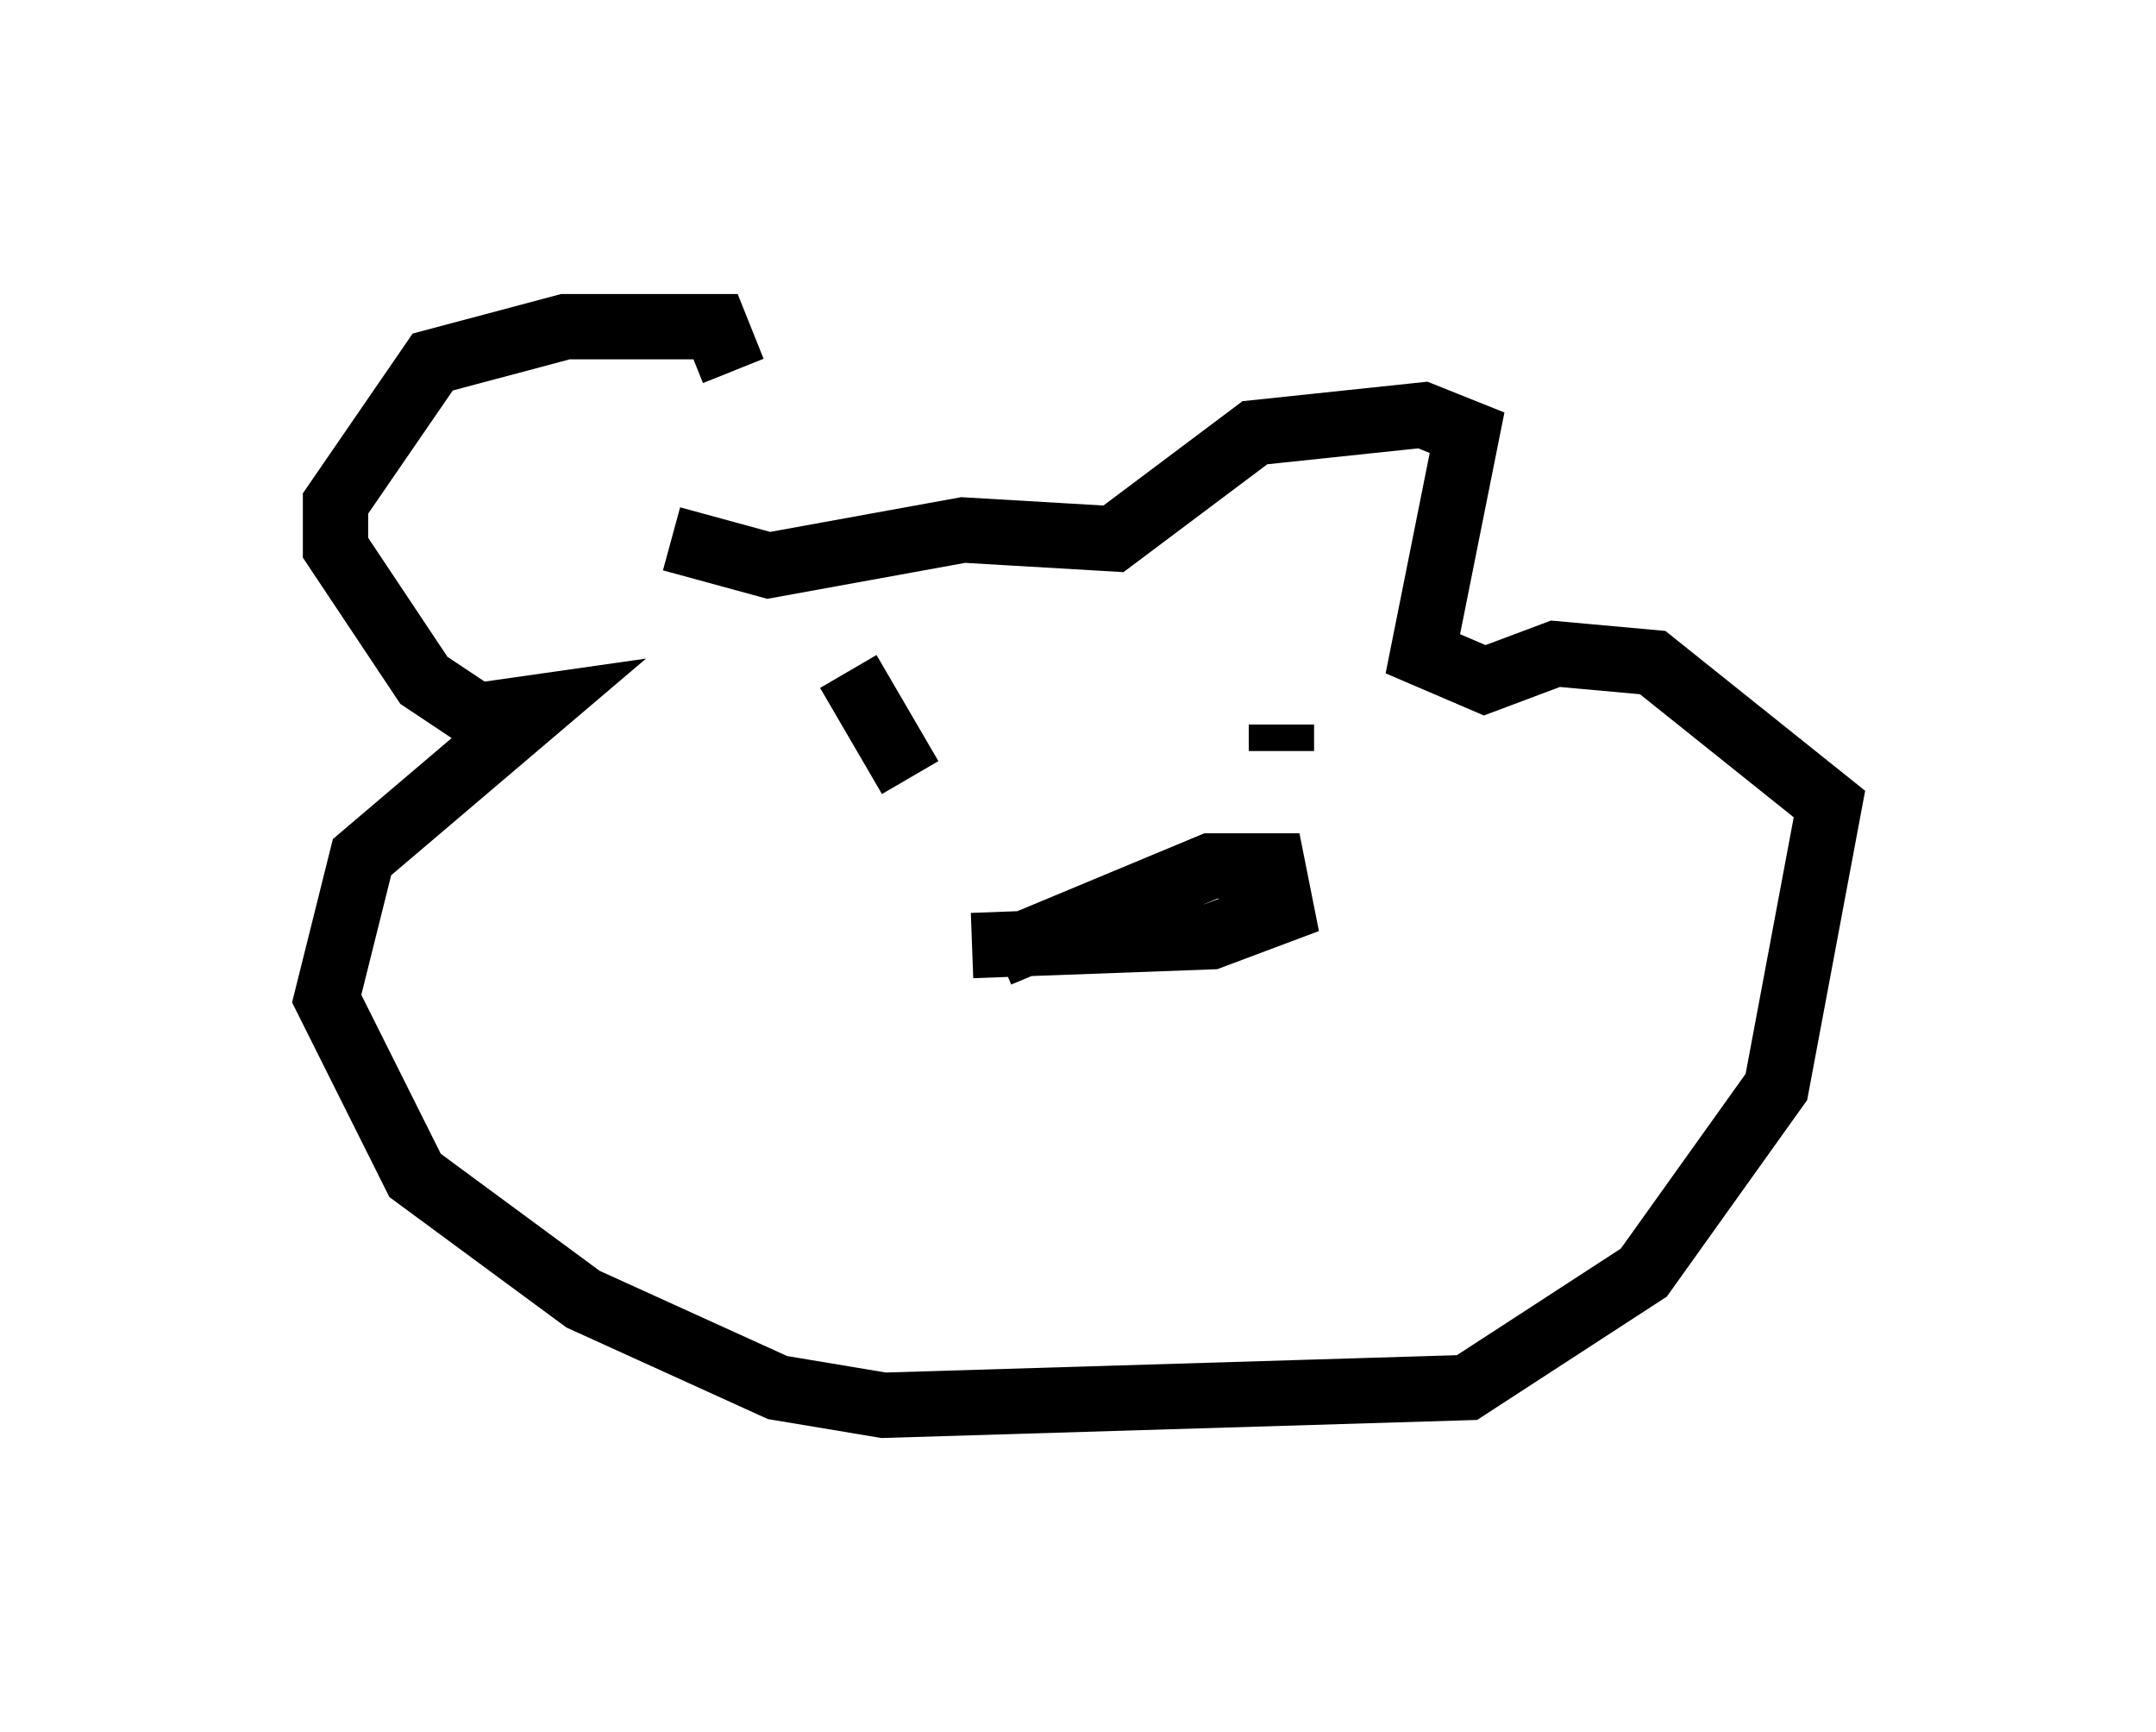 <?xml version="1.0" encoding="utf-8" ?>
<svg baseProfile="full" height="26.509" version="1.1" width="33.004" xmlns="http://www.w3.org/2000/svg" xmlns:ev="http://www.w3.org/2001/xml-events" xmlns:xlink="http://www.w3.org/1999/xlink"><defs /><rect fill="white" height="26.509" width="33.004" x="0" y="0" /><path d="M10.548, 7.436 m0.677, -1.759 l-0.271, -0.677 -2.3, 0.0 l-2.03, 0.541 -1.488, 2.165 l0.0, 0.677 1.353, 2.03 l0.812, 0.541 0.947, -0.135 l-2.706, 2.3 -0.541, 2.165 l1.353, 2.706 2.571, 1.894 l2.977, 1.353 1.624, 0.271 l8.931, -0.271 2.706, -1.759 l2.03, -2.842 0.812, -4.33 l-2.706, -2.165 -1.488, -0.135 l-1.083, 0.406 -0.947, -0.406 l0.677, -3.383 -0.677, -0.271 l-2.571, 0.271 -2.165, 1.624 l-2.3, -0.135 -2.977, 0.541 l-1.488, -0.406 m2.706, 2.03 l0.947, 1.624 m5.683, -0.812 l0.0, 0.406 m-4.736, 2.977 l3.654, -0.135 1.083, -0.406 l-0.135, -0.677 -0.947, 0.0 l-3.248, 1.353 " fill="none" stroke="black" stroke-width="1" /></svg>